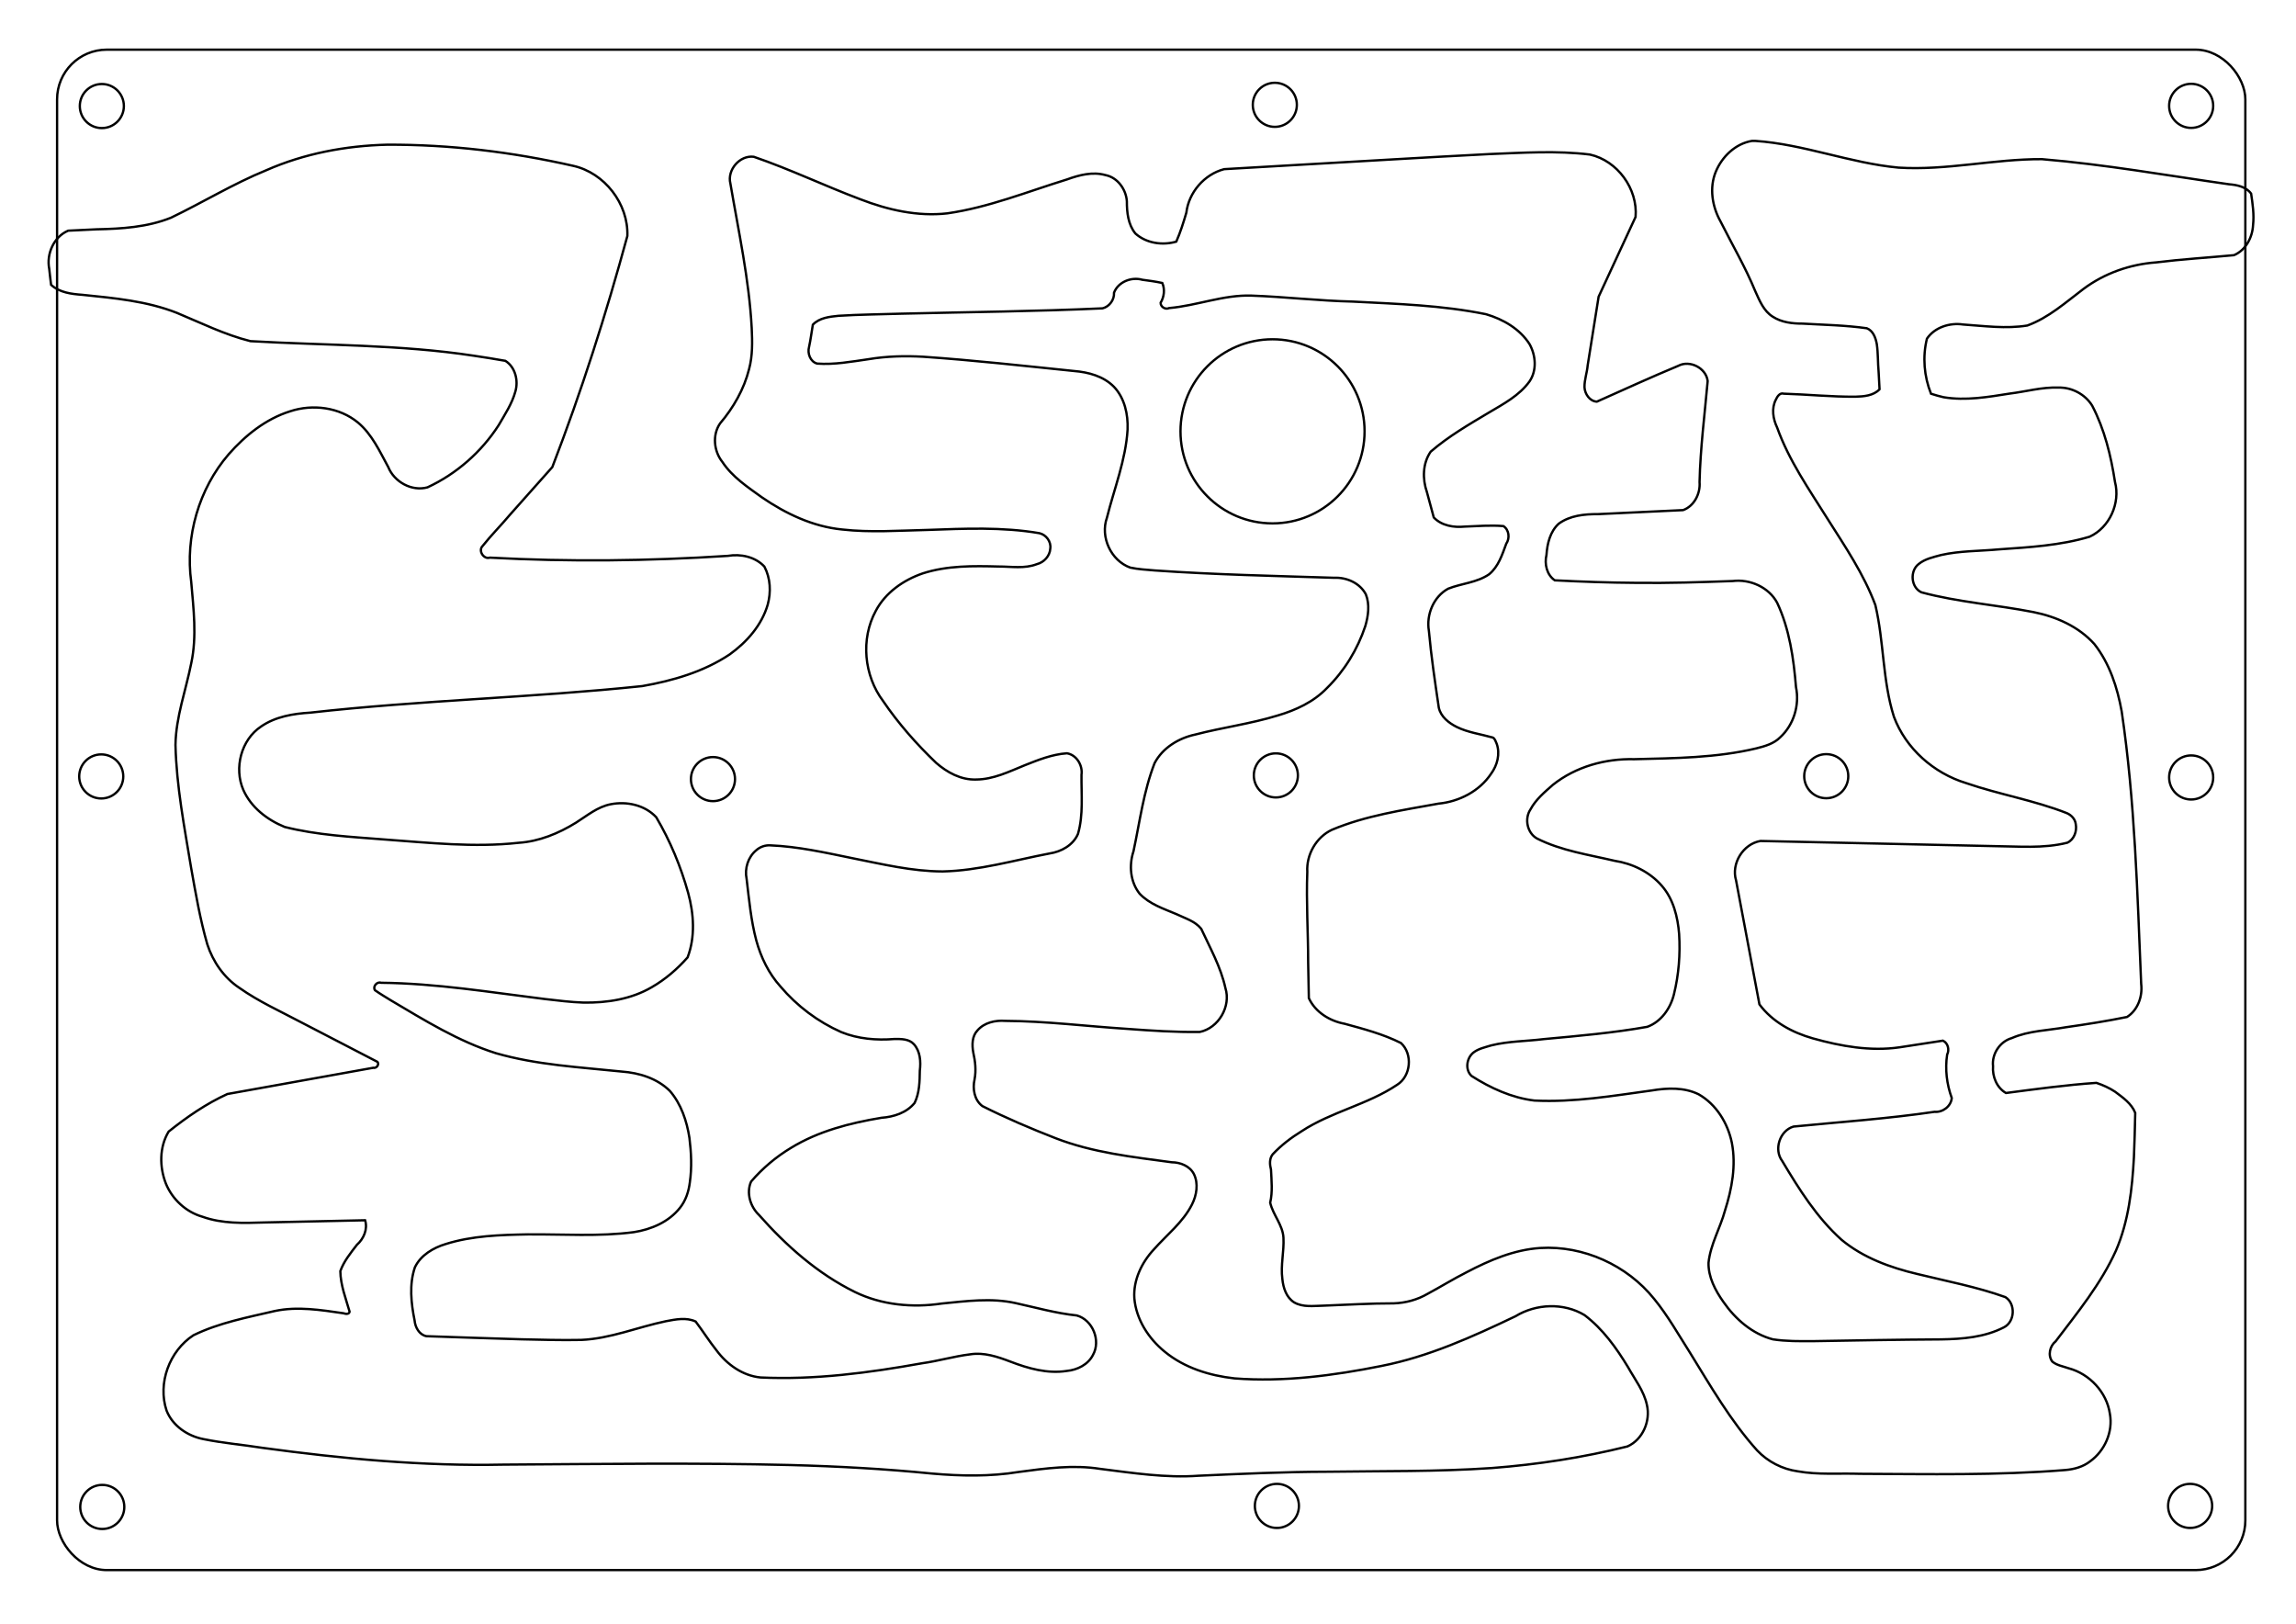 <?xml version="1.0" encoding="UTF-8" standalone="no"?>
<!-- Created with Inkscape (http://www.inkscape.org/) -->

<svg
   xmlns:dc="http://purl.org/dc/elements/1.1/"
   xmlns:cc="http://creativecommons.org/ns#"
   xmlns:rdf="http://www.w3.org/1999/02/22-rdf-syntax-ns#"
   xmlns:svg="http://www.w3.org/2000/svg"
   xmlns="http://www.w3.org/2000/svg"
   xmlns:sodipodi="http://sodipodi.sourceforge.net/DTD/sodipodi-0.dtd"
   xmlns:inkscape="http://www.inkscape.org/namespaces/inkscape"
   width="297mm"
   height="210mm"
   viewBox="0 0 297 210"
   version="1.1"
   id="svg8"
   inkscape:version="0.92.0 r15299"
   sodipodi:docname="antNest4.svg">
  <defs
     id="defs2" />
  <sodipodi:namedview
     id="base"
     pagecolor="#ffffff"
     bordercolor="#666666"
     borderopacity="1.0"
     inkscape:pageopacity="0.0"
     inkscape:pageshadow="2"
     inkscape:zoom="1.4"
     inkscape:cx="362.11082"
     inkscape:cy="339.45591"
     inkscape:document-units="mm"
     inkscape:current-layer="layer1"
     showgrid="false"
     inkscape:window-width="2560"
     inkscape:window-height="1377"
     inkscape:window-x="1912"
     inkscape:window-y="-8"
     inkscape:window-maximized="1"
     showguides="true"
     inkscape:guide-bbox="true">
    <sodipodi:guide
       position="4.009,196.443"
       orientation="0,1"
       id="guide5291"
       inkscape:locked="false" />
    <sodipodi:guide
       position="19.511,109.581"
       orientation="0,1"
       id="guide5293"
       inkscape:locked="false" />
    <sodipodi:guide
       position="65.481,15.234"
       orientation="0,1"
       id="guide5295"
       inkscape:locked="false" />
    <sodipodi:guide
       position="13.096,109.581"
       orientation="1,0"
       id="guide5297"
       inkscape:locked="false" />
    <sodipodi:guide
       position="164.997,101.336"
       orientation="1,0"
       id="guide5299"
       inkscape:locked="false" />
    <sodipodi:guide
       position="283.306,91.673"
       orientation="1,0"
       id="guide5301"
       inkscape:locked="false" />
    <sodipodi:guide
       position="92.226,115.283"
       orientation="1,0"
       id="guide5362"
       inkscape:locked="false" />
    <sodipodi:guide
       position="236.235,-21.545"
       orientation="1,0"
       id="guide5364"
       inkscape:locked="false" />
  </sodipodi:namedview>
  <g
     inkscape:label="l2"
     inkscape:groupmode="layer"
     id="layer1"
     transform="translate(0,-87)"
     style="display:inline">
    <path
       style="display:inline;fill:none;fill-opacity:1;stroke:#000000;stroke-width:1.134;stroke-miterlimit:4;stroke-dasharray:none;stroke-dashoffset:0;stroke-opacity:1"
       d="M 855.119 68.785 C 847.078 70.145 840.58 76.457 837.525 83.82 C 834.295 91.656 835.76 100.77 839.82 108.016 C 845.531 119.404 852.019 130.423 856.857 142.232 C 858.914 146.753 860.913 151.781 865.311 154.54 C 869.611 157.35 874.884 157.947 879.904 157.94 C 890.362 158.536 900.865 158.74 911.252 160.207 C 914.369 161.418 915.584 164.94 916.135 167.963 C 916.79 172.437 916.596 176.978 917.014 181.474 C 917.167 184.315 917.32 187.157 917.473 189.998 C 914.464 193.166 909.808 193.49 905.704 193.614 C 894.012 193.703 882.365 192.499 870.688 192.135 C 868.792 191.544 867.528 193.561 866.868 195.027 C 864.613 199.298 865.479 204.483 867.484 208.672 C 873.228 224.743 883.073 238.834 892.07 253.189 C 900.655 266.735 909.78 280.171 915.42 295.284 C 919.672 313.246 918.883 332.111 924.48 349.797 C 930.271 365.359 943.958 377.394 959.734 382.193 C 975.914 387.765 992.947 390.57 1008.894 396.854 C 1011.096 397.809 1012.96 399.736 1013.243 402.198 C 1013.916 405.65 1012.438 409.778 1009.111 411.29 C 997.351 414.253 985.141 413.039 973.158 412.945 C 935.228 412.109 897.297 411.273 859.367 410.438 C 850.881 411.843 844.94 421.475 847.43 429.695 C 851.232 449.861 855.034 470.027 858.836 490.193 C 865.137 498.715 874.918 503.964 884.953 506.795 C 898.625 510.627 913.013 513.206 927.209 511.146 C 934.273 510.062 941.337 508.979 948.4 507.895 C 950.885 509.021 951.678 512.376 950.467 514.701 C 949.375 521.808 950.279 529.152 952.719 535.895 C 952.373 539.947 948.283 542.992 944.321 542.624 C 921.474 545.988 898.42 547.555 875.451 549.824 C 868.747 551.818 865.747 561.056 869.961 566.629 C 878.181 580.419 886.889 594.267 898.927 605.086 C 909.497 613.859 922.705 618.654 935.92 621.78 C 950.305 625.302 964.928 628.056 978.902 633.066 C 983.987 636.303 983.581 645.051 978.207 647.791 C 968.782 652.67 957.951 653.537 947.515 653.692 C 926.681 653.801 905.849 654.208 885.018 654.554 C 878.468 654.576 871.865 654.671 865.379 653.665 C 855.325 650.998 847.058 643.782 841.235 635.369 C 837.282 629.794 833.854 623.317 833.986 616.305 C 834.919 607.317 839.702 599.406 842.03 590.789 C 845.41 580.184 847.518 568.784 845.366 557.71 C 843.385 548.127 837.777 538.975 829.141 534.064 C 822.059 530.604 813.867 530.936 806.288 532.209 C 787.299 534.797 768.222 538.111 748.982 537.125 C 737.94 535.795 727.605 531.067 718.312 525.123 C 715 522.064 715.91 516.246 719.327 513.629 C 721.804 511.739 724.958 511.143 727.868 510.221 C 736.287 508.122 745.028 508.201 753.598 507.137 C 770.469 505.575 787.38 504.118 804.076 501.148 C 810.877 498.689 815.424 492.131 817.1 485.303 C 819.469 475.712 820.249 465.741 819.639 455.89 C 818.977 447.471 816.825 438.713 811.113 432.232 C 805.27 425.538 796.839 421.444 788.124 420.111 C 775.351 417.102 762.086 415.21 750.248 409.229 C 745.442 406.514 744.044 399.57 747.074 395.045 C 749.668 390.188 753.978 386.589 758.049 383.012 C 769.185 374.161 783.652 370.165 797.756 370.528 C 817.69 370.025 837.86 369.898 857.361 365.237 C 861.521 364.187 865.904 362.971 869.004 359.812 C 875.61 353.732 878.5 344.079 876.684 335.33 C 875.526 321.298 873.512 307.032 867.486 294.164 C 863.38 286.556 854.22 282.535 845.788 283.577 C 830.052 284.145 814.308 284.667 798.56 284.46 C 785.347 284.373 772.14 283.912 758.945 283.229 C 755.031 280.568 753.814 275.261 754.885 270.842 C 755.255 265.342 756.643 259.429 760.881 255.582 C 766.357 251.597 773.381 250.883 779.957 250.924 C 793.833 250.269 807.708 249.614 821.584 248.959 C 827.038 246.972 830.073 240.854 829.609 235.259 C 829.986 218.761 832.11 202.378 833.57 185.957 C 832.806 179.579 824.815 175.539 819.186 178.559 C 805.83 184.108 792.684 190.145 779.475 196.029 C 775.96 195.832 773.605 192.239 773.443 188.967 C 773.389 185.347 774.694 181.891 774.997 178.304 C 776.778 167.138 778.559 155.973 780.34 144.807 C 786.352 131.83 792.365 118.854 798.377 105.877 C 799.535 92.168 789.539 78.439 776.096 75.428 C 759.88 73.432 743.516 74.555 727.252 75.183 C 694.569 76.848 661.908 78.898 629.233 80.72 C 618.668 81.333 608.103 81.946 597.537 82.559 C 587.876 85.082 580.261 93.9 579.094 103.805 C 577.678 108.585 576.2 113.363 574.188 117.932 C 567.439 119.881 559.551 118.755 554.225 113.969 C 550.654 109.567 550.033 103.651 550.057 98.182 C 549.639 92.369 545.514 86.605 539.608 85.45 C 533.359 83.688 526.819 85.405 520.898 87.555 C 501.544 93.516 482.575 101.253 462.414 104.131 C 447.964 105.77 433.419 102.465 419.994 97.262 C 402.503 90.686 385.62 82.567 367.928 76.514 C 361.093 75.665 354.853 82.943 356.529 89.572 C 360.511 112.999 365.668 136.326 366.935 160.117 C 367.258 166.812 367.41 173.637 365.642 180.164 C 363.18 189.977 358.023 198.956 351.505 206.63 C 347.612 212.258 348.444 220.266 352.648 225.492 C 357.47 232.804 364.936 237.687 371.91 242.727 C 383.565 250.728 396.83 257.018 411.043 258.418 C 424.863 259.978 438.781 258.94 452.638 258.639 C 470.856 257.989 489.258 257.13 507.316 260.215 C 510.639 260.944 513.182 264.328 512.683 267.747 C 512.467 271.372 509.588 274.483 506.115 275.338 C 500.157 277.662 493.67 276.479 487.46 276.494 C 475.067 276.167 462.356 275.982 450.425 279.845 C 441.044 283.06 432.242 289.172 427.524 298.085 C 420.013 311.818 421.731 329.746 431.092 342.172 C 438.542 353.136 447.368 363.124 456.928 372.285 C 462.286 376.977 469.079 380.696 476.388 380.446 C 484.835 380.44 492.56 376.589 500.212 373.485 C 506.838 370.849 513.633 368.135 520.811 367.645 C 525.538 368.422 528.572 373.567 527.913 378.138 C 527.806 387.761 528.891 397.611 526.195 407 C 523.841 412.488 518.047 415.692 512.342 416.537 C 495.01 419.849 477.859 424.926 460.102 425.312 C 445.164 425.283 430.565 421.716 415.997 418.826 C 402.756 416.105 389.469 413.118 375.917 412.575 C 373.454 412.454 371.018 413.307 369.174 414.945 C 365.129 418.261 363.379 423.908 364.452 428.978 C 365.65 439.034 366.56 449.189 369.175 459.002 C 371.424 467.213 375.223 475.1 380.959 481.454 C 389.02 490.975 399.254 498.68 410.665 503.726 C 418.842 507.055 427.847 507.796 436.582 507.088 C 439.862 507.063 443.715 507.002 446.109 509.637 C 449.239 513.124 449.543 518.149 448.997 522.585 C 448.932 527.891 448.812 533.423 446.451 538.295 C 442.54 543.112 436.223 545.123 430.226 545.541 C 414.927 548.088 399.52 552.022 386.17 560.184 C 378.836 564.591 372.206 570.17 366.635 576.666 C 364.165 582.21 366.257 588.946 370.529 593 C 383.796 608.018 399.149 621.596 417.227 630.518 C 430.314 636.938 445.426 638.339 459.725 636.193 C 471.649 635.027 483.844 633.345 495.7 635.974 C 505.638 638.158 515.483 640.952 525.631 642.018 C 533.391 644.19 537.449 654.273 533.525 661.268 C 531.142 666.028 525.858 668.604 520.734 669.087 C 511.332 670.566 501.907 667.885 493.196 664.535 C 486.976 662.164 480.323 659.918 473.579 660.987 C 465.675 661.948 458.01 664.247 450.127 665.341 C 424.128 670.012 397.71 673.517 371.24 672.282 C 362.519 671.432 354.846 665.943 349.742 659.032 C 346.136 654.505 343.058 649.591 339.572 644.975 C 334.978 642.827 329.777 643.937 325.017 644.831 C 311.188 647.702 297.875 653.375 283.622 653.953 C 273.917 654.168 264.211 653.836 254.508 653.651 C 239.039 653.234 223.575 652.623 208.107 652.129 C 204.62 651.412 202.663 647.775 202.381 644.469 C 200.661 635.965 199.687 626.892 202.523 618.517 C 205.367 612.58 211.455 609.005 217.551 607.159 C 230.502 603.073 244.215 602.695 257.682 602.442 C 274.922 602.304 292.258 603.612 309.414 601.351 C 317.918 600.031 326.484 596.368 331.923 589.47 C 334.771 585.904 336.202 581.44 336.743 576.957 C 337.776 569.793 337.425 562.494 336.535 555.336 C 335.258 547.12 332.506 538.836 327.008 532.453 C 320.826 526.31 312.045 523.603 303.525 522.981 C 282.944 520.826 262.057 519.773 242.064 514.016 C 223.728 508.212 207.289 497.976 190.845 488.251 C 188.223 486.64 185.573 485.068 183.055 483.295 C 181.804 481.51 184.028 478.929 186 479.645 C 212.834 479.904 239.368 484.295 265.937 487.577 C 272.214 488.291 278.498 489.106 284.816 489.314 C 296.292 489.489 308.15 487.674 318.172 481.787 C 324.771 477.993 330.605 472.959 335.635 467.266 C 339.467 457.205 338.701 445.996 335.911 435.777 C 332.314 422.877 327.148 410.394 320.332 398.857 C 314.794 392.885 305.934 390.989 298.131 392.511 C 291.683 393.752 286.55 398.105 281.146 401.518 C 272.681 406.746 263.174 410.678 253.158 411.329 C 231.342 413.75 209.417 411.286 187.636 409.708 C 171.344 408.418 154.878 407.61 138.97 403.601 C 130.459 400.146 122.552 394.07 118.766 385.501 C 114.14 374.864 117.69 361.046 127.471 354.556 C 134.482 349.727 143.147 348.309 151.475 347.804 C 205.348 341.754 259.623 340.497 313.531 334.846 C 328.469 332.216 343.448 327.882 356.178 319.392 C 364.541 313.379 371.825 305.162 374.743 295.11 C 376.418 288.993 376.124 282.176 373.115 276.512 C 368.649 271.726 361.572 270.235 355.287 271.297 C 316.62 273.802 277.803 274.271 239.105 272.158 C 236.135 273.139 233.303 268.755 235.551 266.51 C 239.768 261.19 244.588 256.39 248.949 251.192 C 255.833 243.452 262.717 235.711 269.602 227.971 C 283.83 191.071 295.846 153.344 306.23 115.191 C 306.823 99.485 295.09 84.29 279.732 80.92 C 249.988 74.161 219.496 70.494 188.979 70.624 C 168.779 71.112 148.518 74.921 129.972 83.088 C 113.894 89.65 99.047 98.77 83.422 106.274 C 71.921 110.892 59.374 111.673 47.117 111.916 C 42.505 112.138 37.892 112.36 33.279 112.582 C 26.257 115.56 22.566 123.933 24.036 131.242 C 24.289 133.836 24.623 136.42 24.939 139.006 C 29.057 142.801 34.888 143.505 40.237 143.89 C 55.792 145.486 71.649 146.918 86.328 152.691 C 98.165 157.622 109.756 163.369 122.25 166.502 C 158.604 168.609 195.202 168.105 231.286 173.611 C 236.434 174.372 241.573 175.201 246.697 176.107 C 251.569 179.19 253.12 185.776 251.564 191.096 C 249.936 197.046 246.468 202.237 243.413 207.521 C 234.981 220.613 222.815 231.291 208.682 237.848 C 201.006 239.972 192.441 235.213 189.518 227.947 C 185.331 220.282 181.6 211.974 174.758 206.245 C 165.668 198.748 152.636 197.074 141.6 200.742 C 129.742 204.457 119.726 212.492 111.619 221.714 C 97.018 238.621 90.343 261.934 93.344 284.03 C 94.454 297.126 96.15 310.477 93.394 323.489 C 90.772 336.83 85.864 349.838 85.652 363.566 C 86.138 383.744 90.005 403.616 93.28 423.473 C 95.501 436.014 97.662 448.605 101.186 460.858 C 103.943 469.376 109.332 477.155 116.843 482.134 C 126.292 488.823 136.902 493.574 147.092 498.983 C 159.503 505.393 171.881 511.866 184.295 518.27 C 185.259 519.618 183.71 521.533 182.185 521.136 C 158.456 525.402 134.727 529.669 110.998 533.936 C 100.635 538.66 91.204 545.178 82.328 552.264 C 77.742 559.828 77.812 569.503 80.945 577.59 C 84.074 585.303 90.772 591.532 98.807 593.825 C 108.447 597.298 118.863 596.955 128.945 596.625 C 145.371 596.291 161.796 595.933 178.221 595.555 C 179.596 599.893 177.52 604.614 174.238 607.51 C 171.155 611.525 167.86 615.538 166.129 620.363 C 166.223 627.224 168.796 633.68 170.656 640.189 C 170.388 641.575 168.628 641.294 167.657 640.935 C 156.609 639.349 145.256 637.486 134.173 639.834 C 120.717 642.982 106.929 645.564 94.416 651.676 C 82.7 659.317 76.828 675.102 81.312 688.451 C 84.257 695.922 91.649 700.913 99.365 702.372 C 108.876 704.324 118.573 705.111 128.155 706.628 C 167.143 711.939 206.472 715.648 245.861 714.808 C 292.492 714.537 339.134 713.837 385.758 715.013 C 408.896 715.618 432.024 716.883 455.059 719.184 C 469.095 720.421 483.316 720.674 497.264 718.396 C 510.379 716.637 523.738 714.799 536.933 716.872 C 552.917 718.869 569.001 721.414 585.156 720.228 C 606.113 719.292 627.077 718.321 648.06 718.281 C 674.813 717.889 701.605 718.309 728.315 716.47 C 750.58 714.766 772.729 711.352 794.4 705.943 C 801.896 702.635 805.743 693.519 803.915 685.706 C 802.475 678.859 798.042 673.253 794.709 667.26 C 788.966 657.8 782.368 648.555 773.45 641.832 C 763.278 635.704 749.808 636.242 739.776 642.395 C 718.803 652.411 697.358 662.126 674.423 666.639 C 650.845 671.381 626.702 674.557 602.623 672.73 C 590.42 671.377 578.096 667.576 568.501 659.665 C 560.609 653.222 554.577 643.912 553.709 633.595 C 553.142 624.738 557.297 616.18 563.217 609.805 C 569.561 602.636 577.436 596.572 581.833 587.879 C 584.11 583.36 585.094 577.706 582.786 573.006 C 580.777 569.078 576.19 567.267 571.969 567.253 C 552.875 564.665 533.435 562.553 515.339 555.53 C 503.189 550.79 491.164 545.697 479.516 539.818 C 475.577 536.861 474.68 531.358 475.719 526.793 C 476.562 522.415 476.048 517.921 475.075 513.613 C 474.421 509.978 474.44 505.723 477.148 502.877 C 480.455 499.063 485.824 497.873 490.678 498.242 C 510.6 498.344 530.393 500.88 550.252 502.147 C 562.021 503.014 573.827 503.808 585.628 503.652 C 594.842 501.775 600.993 491.145 598.157 482.205 C 595.908 471.959 590.73 462.735 586.354 453.303 C 583.312 449.528 578.457 448.183 574.259 446.149 C 567.957 443.485 561.091 441.266 556.276 436.151 C 551.703 430.41 551.039 422.31 553.291 415.488 C 556.372 401.068 558.202 386.25 563.594 372.437 C 567.52 364.976 575.331 360.234 583.411 358.509 C 596.741 355.029 610.476 353.261 623.663 349.204 C 632.508 346.611 641.221 342.592 647.684 335.853 C 656.249 327.442 662.694 316.905 666.464 305.521 C 667.915 300.558 668.682 295.017 666.725 290.087 C 663.831 284.538 657.295 281.69 651.22 281.989 C 622.053 281.07 592.863 280.46 563.747 278.415 C 559.727 278.052 555.651 277.866 551.704 277.016 C 542.29 273.627 536.966 262.073 540.327 252.682 C 543.909 238.398 549.509 224.466 550.41 209.633 C 550.699 202.228 548.99 194.284 543.748 188.769 C 538.662 183.605 531.288 181.625 524.258 181.071 C 499.795 178.553 475.345 175.819 450.808 174.122 C 441.818 173.594 432.762 173.825 423.869 175.319 C 415.601 176.499 407.262 178.061 398.882 177.451 C 395.522 176.551 394.037 172.456 394.929 169.315 C 395.723 165.734 396.145 162.084 396.77 158.471 C 399.98 155.085 404.899 154.584 409.285 154.13 C 419.516 153.471 429.773 153.44 440.016 153.089 C 472.748 152.285 505.496 151.993 538.207 150.488 C 541.541 149.665 544.006 146.285 543.791 142.861 C 545.807 137.549 552.31 135.022 557.591 136.538 C 560.864 136.965 564.139 137.408 567.365 138.115 C 568.702 141.214 568.268 144.907 566.537 147.764 C 566.462 149.766 568.918 151.261 570.682 150.354 C 584.226 149.196 597.209 143.802 610.925 144.274 C 627.415 144.867 643.829 146.812 660.33 147.188 C 682.086 148.316 704.001 148.986 725.409 153.36 C 733.737 155.811 741.837 160.482 746.613 167.927 C 749.682 173.416 750.278 180.744 746.633 186.113 C 741.66 193.042 733.943 197.108 726.774 201.357 C 716.973 207.202 707.025 212.968 698.355 220.453 C 694.396 226.173 694.298 233.791 696.531 240.191 C 697.645 244.312 698.759 248.432 699.873 252.553 C 703.698 256.577 709.645 257.538 714.951 257.006 C 721.253 256.794 727.571 256.209 733.871 256.766 C 736.666 258.565 737.082 262.741 735.25 265.367 C 733.273 270.697 731.451 276.522 726.898 280.27 C 720.948 284.382 713.46 284.702 706.891 287.31 C 699.754 291.213 696.142 300.005 697.486 307.885 C 698.623 320.442 700.493 332.92 702.328 345.388 C 703.328 349.854 707.228 352.873 711.12 354.818 C 716.632 357.516 722.797 358.289 728.643 359.949 C 729.822 360.486 730.043 361.938 730.586 362.988 C 732.343 367.918 730.895 373.473 727.872 377.591 C 722.192 386.15 712.243 391.243 702.154 392.216 C 684.604 395.423 666.71 398.028 650.15 404.984 C 642.491 408.577 637.638 417.102 638.135 425.504 C 637.568 440.224 638.554 454.943 638.556 469.664 C 638.667 475.49 638.778 481.316 638.889 487.143 C 642.04 493.976 649.082 498.318 656.314 499.637 C 665.669 502.196 675.142 504.676 683.852 509.045 C 689.726 514.421 688.74 525.236 681.975 529.447 C 667.504 539.154 649.862 542.56 635.314 552.128 C 630.181 555.281 625.338 558.988 621.218 563.393 C 619.558 565.516 619.786 568.401 620.416 570.854 C 620.666 576.218 621.26 581.684 620.021 586.975 C 621.388 592.966 626.156 597.787 626.499 604.068 C 626.858 610.802 625.058 617.501 625.965 624.229 C 626.389 628.5 627.871 633.176 631.668 635.604 C 636.011 638.141 641.216 637.314 646.001 637.232 C 657.447 636.819 668.885 636.079 680.343 636.104 C 686.163 635.923 691.934 634.343 696.964 631.393 C 703.313 627.988 709.441 624.182 715.875 620.931 C 727.083 615.046 739.089 609.914 751.871 609.086 C 772.96 607.81 794.258 617.492 807.45 633.94 C 814.095 642.066 819.247 651.253 824.875 660.079 C 835.037 676.519 844.744 693.443 857.722 707.885 C 862.932 713.383 870.019 717.037 877.524 718.077 C 887.542 719.873 897.758 718.949 907.87 719.294 C 941.312 719.441 974.821 720.143 1008.19 717.45 C 1012.466 717.075 1016.791 715.914 1020.225 713.234 C 1027.406 708.09 1031.517 698.785 1029.909 690.021 C 1028.383 679.488 1019.994 670.51 1009.774 667.789 C 1007.087 666.832 1004.043 666.406 1001.805 664.529 C 999.492 661.502 1000.585 656.916 1003.437 654.634 C 1014.129 640.53 1025.524 626.647 1032.851 610.394 C 1039.052 596.058 1040.79 580.317 1041.634 564.865 C 1041.967 557.634 1042.104 550.396 1042.281 543.16 C 1040.481 538.575 1036.251 535.67 1032.461 532.827 C 1029.646 530.958 1026.533 529.578 1023.34 528.496 C 1008.553 529.494 993.865 531.531 979.176 533.445 C 974.661 530.858 972.475 525.37 972.871 520.324 C 972.207 514.372 976.25 508.3 982.015 506.647 C 990.354 503.016 999.599 502.928 1008.427 501.346 C 1018.413 499.923 1028.385 498.36 1038.27 496.338 C 1043.581 492.984 1045.932 486.235 1045.178 480.172 C 1043.299 435.801 1042.179 391.266 1035.676 347.264 C 1033.569 335.559 1029.782 323.807 1022.34 314.352 C 1014.676 305.779 1003.672 300.942 992.563 298.726 C 974.411 295.155 955.824 293.907 937.918 289.088 C 932.782 286.703 932.147 278.693 936.554 275.287 C 939.673 272.745 943.734 271.913 947.522 270.876 C 956.771 268.791 966.31 268.996 975.706 268.119 C 990.572 267.092 1005.641 266.235 1019.999 261.948 C 1029.772 257.48 1035.091 245.533 1032.399 235.218 C 1030.411 222.386 1027.309 209.534 1021.253 197.966 C 1017.811 192.393 1011.293 188.974 1004.76 189.162 C 996.722 188.874 988.907 191.129 980.984 192.093 C 970.363 193.771 959.49 195.666 948.755 193.873 C 946.667 193.421 944.622 192.797 942.584 192.162 C 939.201 183.689 938.406 174.162 940.598 165.287 C 944.418 159.694 951.749 157.409 958.262 158.379 C 968.676 159.095 979.2 160.559 989.598 158.873 C 999.991 155.092 1008.321 147.575 1017.015 141.014 C 1027.244 133.373 1039.742 128.979 1052.447 128.063 C 1065.084 126.5 1077.8 125.729 1090.475 124.539 C 1096.202 122.121 1099.499 115.891 1099.79 109.875 C 1100.368 104.732 1099.596 99.573 1098.85 94.49 C 1096.386 91.133 1091.992 90.252 1088.086 89.936 C 1057.662 85.623 1027.359 80.218 996.714 77.678 C 973.314 77.568 950.198 83.27 926.764 81.814 C 903.046 79.613 880.567 70.374 856.762 68.764 C 856.214 68.771 855.667 68.778 855.119 68.785 z "
       transform="matrix(0.265,0,0,0.265,0,87)"
       id="rect5106"
       inkscape:connector-curvature="0"
       sodipodi:nodetypes="ccccccccccccccccccccccccccccccccccccccccccccccccccccccccccccccccccccccccccccccccccccccccccccccccccccccccccccccccccccccccccccccccccccccccccccccccccccccccccccccccccccccccccccccccccccccccccccccccccccccccccccccccccccccccccccccccccccccccccccccccccccccccccccccccccccccccccccccccccccccccczzzccccccccccccccccccccccccccccccccccccccccccccccccccccccccccccccccccccccccccccccccccccccccsccccccccccccccccccccccccccccccccccccccccccccccccccccccccccccccccccccccccccccccccccccccccccccccccccccccccccccccccccccccccccc" />
  </g>
  <g
     inkscape:groupmode="layer"
     id="layer3"
     inkscape:label="l2+l3"
     style="display:inline">
    <circle
       transform="translate(0,-87)"
       style="fill:none;fill-opacity:1;stroke:#000000;stroke-width:0.3;stroke-miterlimit:4;stroke-dasharray:none;stroke-dashoffset:0;stroke-opacity:1"
       id="path5287"
       cx="164.609"
       cy="142.786"
       r="11.906" />
  </g>
  <g
     inkscape:groupmode="layer"
     id="layer2"
     inkscape:label="l1+l2+l3"
     style="display:inline">
    <ellipse
       transform="translate(0,-87)"
       style="display:inline;fill:none;fill-opacity:1;stroke:#000000;stroke-width:0.3;stroke-miterlimit:4;stroke-dasharray:none;stroke-dashoffset:0;stroke-opacity:1"
       id="path5303-0"
       cx="13.096"
       cy="187.419"
       rx="2.85"
       ry="2.85" />
    <ellipse
       transform="translate(0,-87)"
       style="display:inline;fill:none;fill-opacity:1;stroke:#000000;stroke-width:0.3;stroke-miterlimit:4;stroke-dasharray:none;stroke-dashoffset:0;stroke-opacity:1"
       id="path5303-01"
       cx="165.039"
       cy="187.286"
       rx="2.85"
       ry="2.85" />
    <ellipse
       transform="translate(0,-87)"
       style="display:inline;fill:none;fill-opacity:1;stroke:#000000;stroke-width:0.3;stroke-miterlimit:4;stroke-dasharray:none;stroke-dashoffset:0;stroke-opacity:1"
       id="path5303-6"
       cx="283.439"
       cy="187.553"
       rx="2.85"
       ry="2.85" />
    <ellipse
       transform="translate(0,-87)"
       style="display:inline;fill:none;fill-opacity:1;stroke:#000000;stroke-width:0.3;stroke-miterlimit:4;stroke-dasharray:none;stroke-dashoffset:0;stroke-opacity:1"
       id="path5303-43"
       cx="236.235"
       cy="187.387"
       rx="2.85"
       ry="2.85" />
    <ellipse
       transform="translate(0,-87)"
       style="display:inline;fill:none;fill-opacity:1;stroke:#000000;stroke-width:0.3;stroke-miterlimit:4;stroke-dasharray:none;stroke-dashoffset:0;stroke-opacity:1"
       id="path5303-2"
       cx="92.226"
       cy="187.765"
       rx="2.85"
       ry="2.85" />
    <ellipse
       transform="translate(0,-87)"
       style="display:inline;fill:none;fill-opacity:1;stroke:#000000;stroke-width:0.3;stroke-miterlimit:4;stroke-dasharray:none;stroke-dashoffset:0;stroke-opacity:1"
       id="path5303-04"
       cx="13.23"
       cy="281.899"
       rx="2.85"
       ry="2.85" />
    <ellipse
       transform="translate(0,-87)"
       style="display:inline;fill:none;fill-opacity:1;stroke:#000000;stroke-width:0.3;stroke-miterlimit:4;stroke-dasharray:none;stroke-dashoffset:0;stroke-opacity:1"
       id="path5303-9"
       cx="283.306"
       cy="281.766"
       rx="2.85"
       ry="2.85" />
    <ellipse
       transform="translate(0,-87)"
       style="display:inline;fill:none;fill-opacity:1;stroke:#000000;stroke-width:0.3;stroke-miterlimit:4;stroke-dasharray:none;stroke-dashoffset:0;stroke-opacity:1"
       id="path5303-4"
       cx="165.173"
       cy="281.766"
       rx="2.85"
       ry="2.85" />
    <ellipse
       transform="translate(0,-87)"
       style="display:inline;fill:none;fill-opacity:1;stroke:#000000;stroke-width:0.3;stroke-miterlimit:4;stroke-dasharray:none;stroke-dashoffset:0;stroke-opacity:1"
       id="path5303-8"
       cx="283.439"
       cy="100.691"
       rx="2.85"
       ry="2.85" />
    <ellipse
       transform="translate(0,-87)"
       style="display:inline;fill:none;fill-opacity:1;stroke:#000000;stroke-width:0.3;stroke-miterlimit:4;stroke-dasharray:none;stroke-dashoffset:0;stroke-opacity:1"
       id="path5303-45"
       cx="164.905"
       cy="100.557"
       rx="2.85"
       ry="2.85" />
    <ellipse
       transform="translate(0,-87)"
       style="display:inline;fill:none;fill-opacity:1;stroke:#000000;stroke-width:0.3;stroke-miterlimit:4;stroke-dasharray:none;stroke-dashoffset:0;stroke-opacity:1"
       id="path5303"
       cx="13.174"
       cy="100.716"
       rx="2.85"
       ry="2.85" />
    <rect
       transform="translate(0,-87)"
       style="display:inline;fill:none;fill-opacity:1;stroke:#000000;stroke-width:0.3;stroke-miterlimit:4;stroke-dasharray:none;stroke-dashoffset:0;stroke-opacity:1"
       id="rect5104"
       width="283.064"
       height="196.641"
       x="7.383"
       y="93.423"
       ry="6.426"
       rx="6.426" />
  </g>
</svg>
